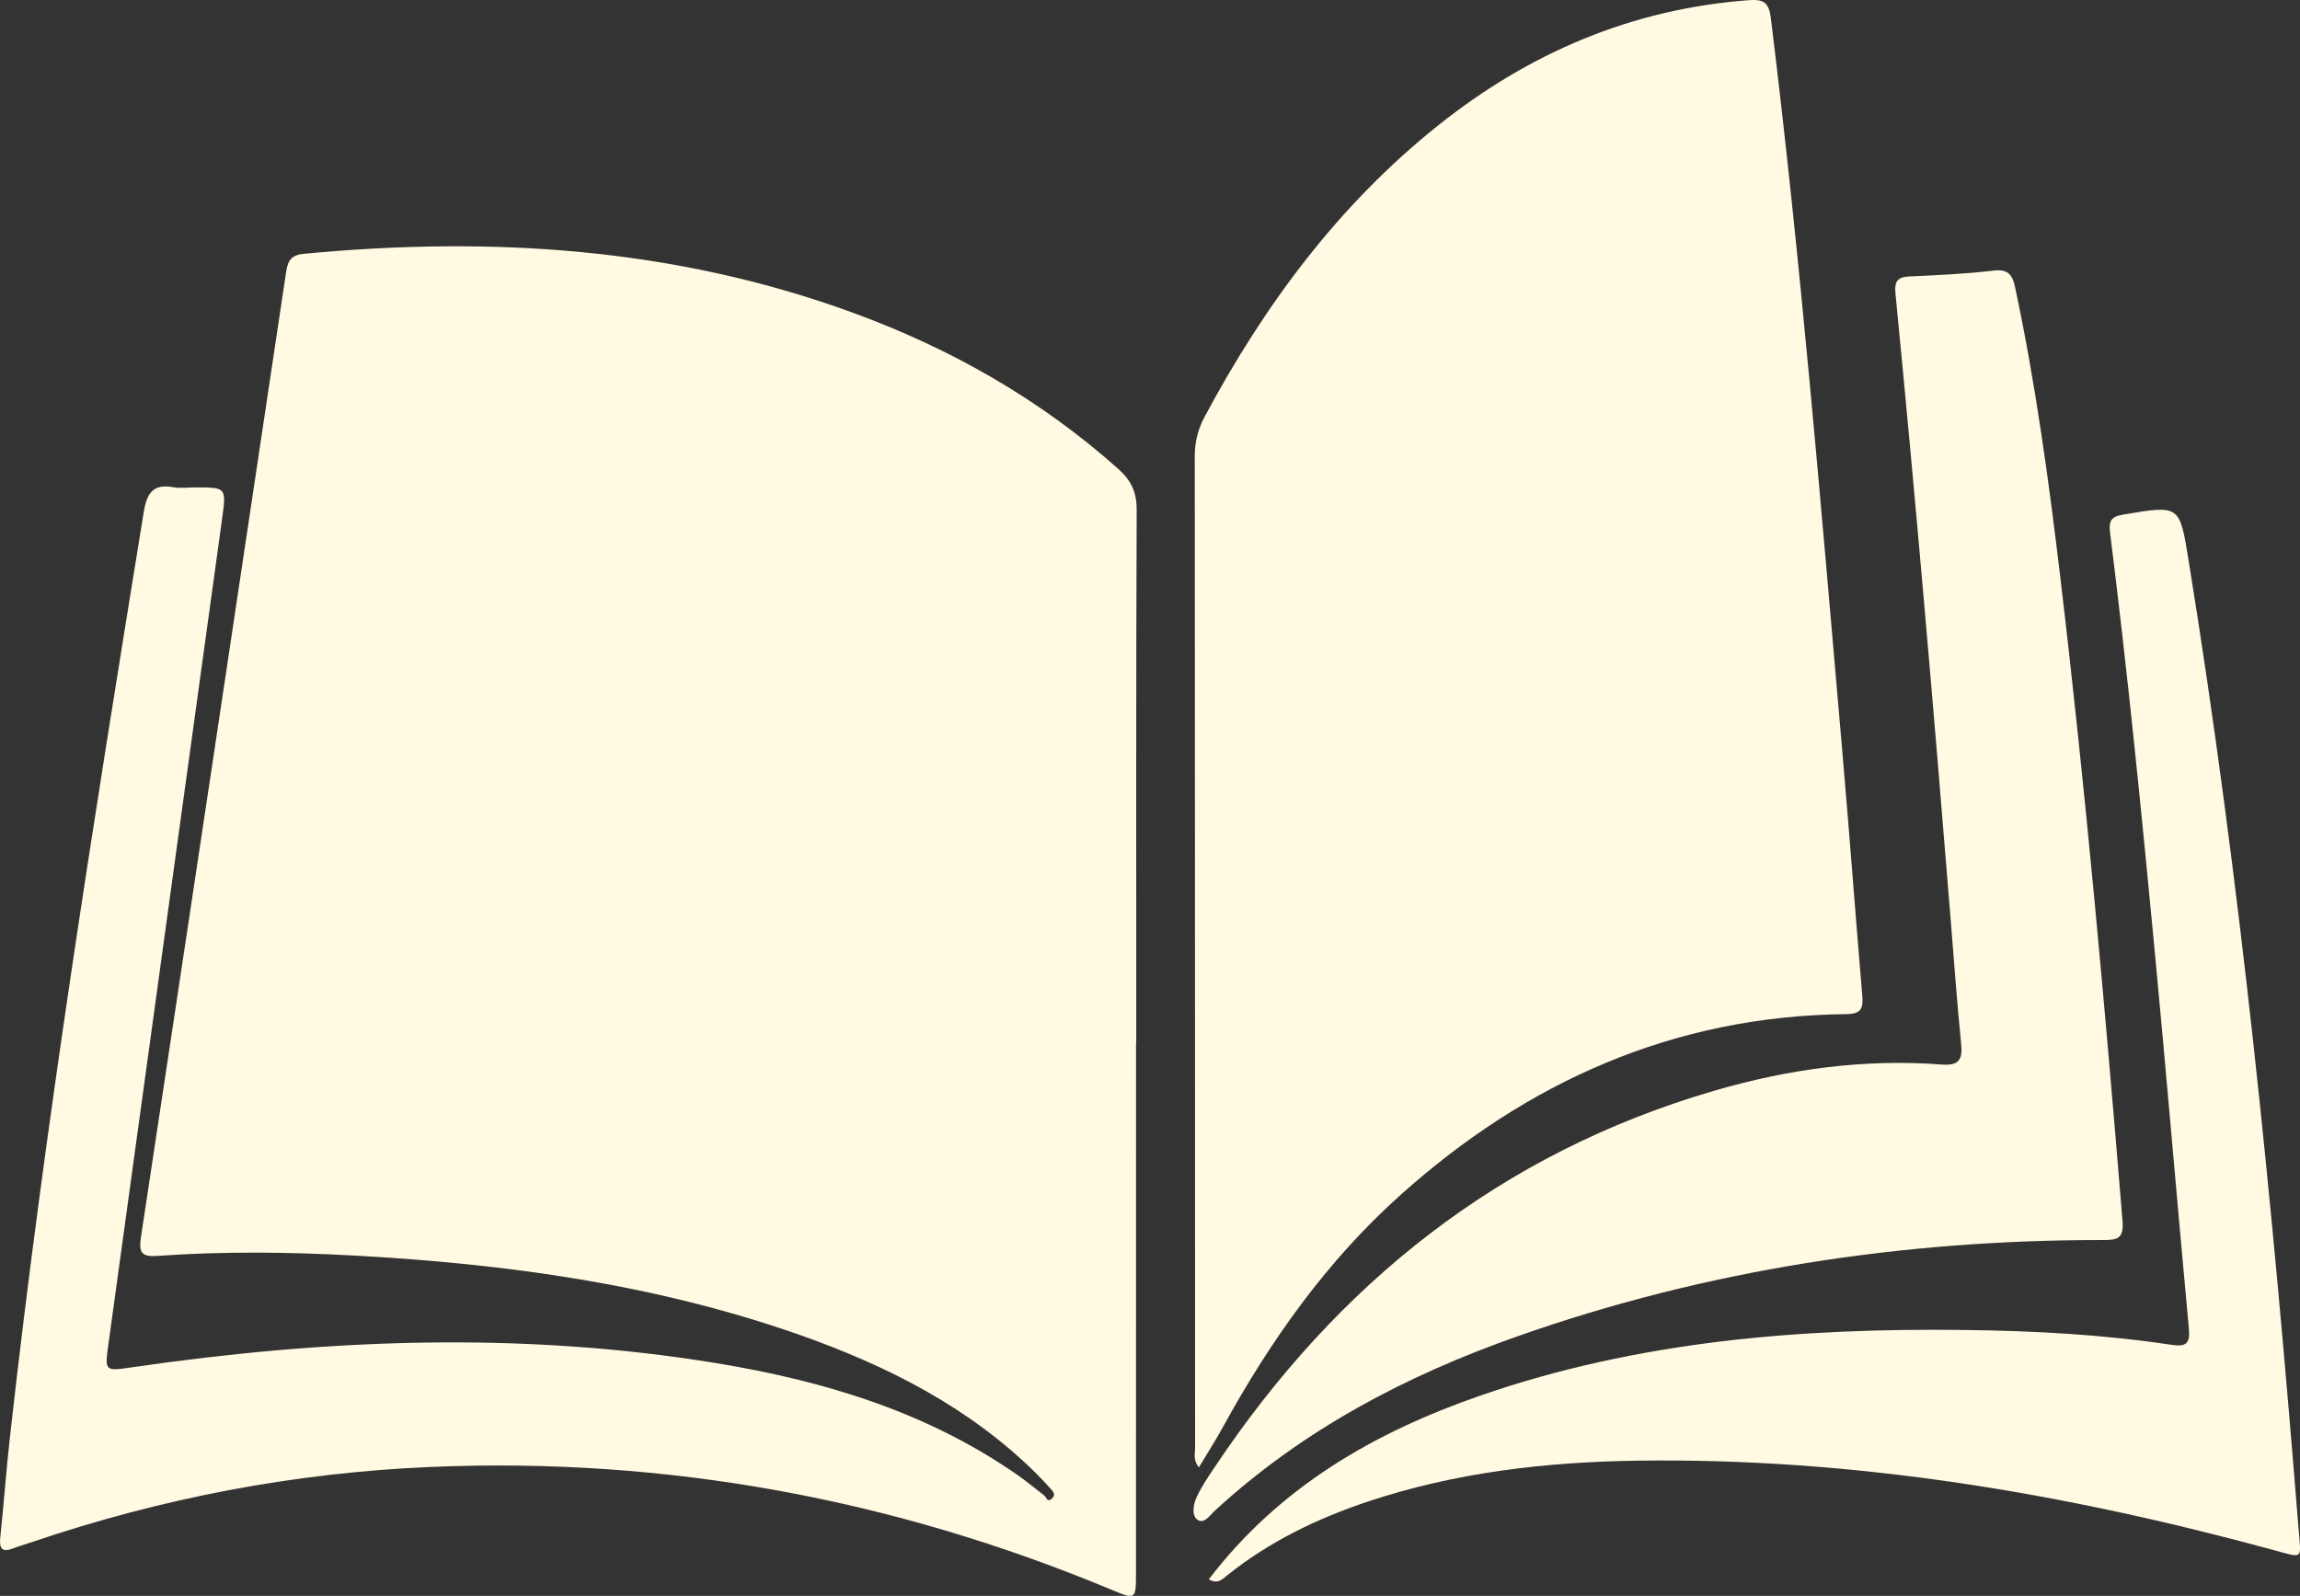 <?xml version="1.0" encoding="utf-8"?>
<!-- Generator: Adobe Illustrator 26.2.1, SVG Export Plug-In . SVG Version: 6.00 Build 0)  -->
<svg version="1.1" id="Layer_1" xmlns="http://www.w3.org/2000/svg" xmlns:xlink="http://www.w3.org/1999/xlink" x="0px" y="0px"
	 viewBox="0 0 433.6 300.9" style="enable-background:new 0 0 433.6 300.9;" xml:space="preserve">
<rect x="0" y="0" width="433.6" height="300.9" fill="#333333" stroke="none"/>
<style type="text/css">
	.st0{fill:#FFFAE1;}
</style>
<path class="st0" d="M214.17,196.6c0,33.36,0.01,66.73-0.01,100.09c0,4.95-0.06,4.95-4.81,2.97
	c-40.99-17.06-83.66-24.94-128.05-23.08c-25.74,1.08-50.83,5.88-75.24,14.16c-1.18,0.4-2.39,0.74-3.55,1.19
	c-2.07,0.82-2.68,0.09-2.46-2c0.67-6.46,1.15-12.94,1.87-19.4c6.51-58.25,15.78-116.1,25.17-173.93c0.58-3.56,1.69-5.43,5.57-4.74
	c1.33,0.24,2.74,0.04,4.12,0.04c5.96,0,5.9-0.01,5.07,6.07c-7.16,51.85-14.29,103.7-21.42,155.55c-0.7,5.07-0.66,5.02,4.51,4.27
	c36.55-5.32,73.14-6.79,109.76-0.83c20.4,3.32,39.93,9.17,57.15,21.16c1.74,1.21,3.37,2.59,5.05,3.88c0.4,0.31,0.49,1.31,1.34,0.61
	c0.84-0.69,0.39-1.3-0.14-1.88c-0.84-0.92-1.68-1.85-2.56-2.73c-12.7-12.63-28.22-20.48-44.87-26.34
	c-27-9.49-55.04-13.33-83.46-14.91c-12.49-0.69-24.98-0.85-37.46,0.04c-2.91,0.21-3.64-0.47-3.19-3.45
	c9.17-60.52,18.26-121.05,27.31-181.58c0.32-2.16,0.61-3.64,3.36-3.9c35.38-3.38,70.16-1.17,103.82,11.2
	c18.35,6.74,35.09,16.26,49.75,29.33c2.42,2.16,3.51,4.38,3.49,7.72c-0.13,33.49-0.08,66.98-0.08,100.47
	C214.18,196.6,214.17,196.6,214.17,196.6z"/>
<path class="st0" d="M226.01,276.67c-1.12-1.41-0.71-2.56-0.71-3.62c-0.02-62.34-0.01-124.68-0.06-187.02c0-2.72,0.6-5.1,1.88-7.49
	c11.25-21.03,25.21-39.89,43.98-54.88C288.25,9.98,307.57,1.7,329.6,0.04c2.83-0.21,3.86,0.34,4.24,3.35
	c5.65,45.88,9.45,91.94,13.45,137.98c1.34,15.43,2.48,30.88,3.79,46.31c0.21,2.43-0.16,3.5-3.04,3.53
	c-32.5,0.34-60.18,12.72-84.11,34.18c-13.83,12.41-24.4,27.34-33.31,43.54C229.22,271.51,227.63,273.97,226.01,276.67z"/>
<path class="st0" d="M367.7,172.86c-3.16-39.21-6.53-78.41-10.37-117.56c-0.23-2.38,0.48-3.08,2.72-3.18
	c5.24-0.24,10.49-0.48,15.69-1.09c2.8-0.33,3.63,0.66,4.17,3.21c3.84,18.1,6.34,36.41,8.52,54.77
	c4.79,40.31,8.39,80.74,11.71,121.19c0.28,3.42-1.05,3.6-3.71,3.6c-37.78-0.02-74.66,5.58-110.35,18.15
	c-21.03,7.41-40.5,17.64-57.06,32.89c-0.92,0.85-2.07,2.64-3.33,1.66c-1.08-0.85-0.71-2.91-0.1-4.22c0.94-2.02,2.22-3.9,3.47-5.76
	c23.1-34.54,53.76-59.07,94.01-70.84c14.02-4.1,28.32-6.08,42.94-4.97c3.28,0.25,4.02-0.87,3.7-3.95
	C368.91,188.8,368.36,180.83,367.7,172.86z"/>
<path class="st0" d="M227.89,297.77c13.33-17.44,31.19-27.71,51.22-34.65c29.57-10.25,60.23-12.74,91.26-12.36
	c13,0.16,25.98,0.84,38.85,2.78c2.98,0.45,3.7-0.19,3.42-3.16c-2.21-23.76-4.19-47.53-6.45-71.28c-2.49-26.24-5.11-52.46-8.39-78.62
	c-0.27-2.15,0.08-3.06,2.46-3.46c10.79-1.8,10.63-1.86,12.37,8.84c9.79,60.47,15.82,121.37,20.7,182.39
	c0.47,5.85,1.06,5.58-4.7,4.01c-39.22-10.7-79.02-17.42-119.82-16.86c-17.31,0.24-34.4,2.2-50.93,7.71
	c-9.55,3.19-18.5,7.52-26.42,13.82C230.5,297.7,229.62,298.78,227.89,297.77z"/>
</svg>
